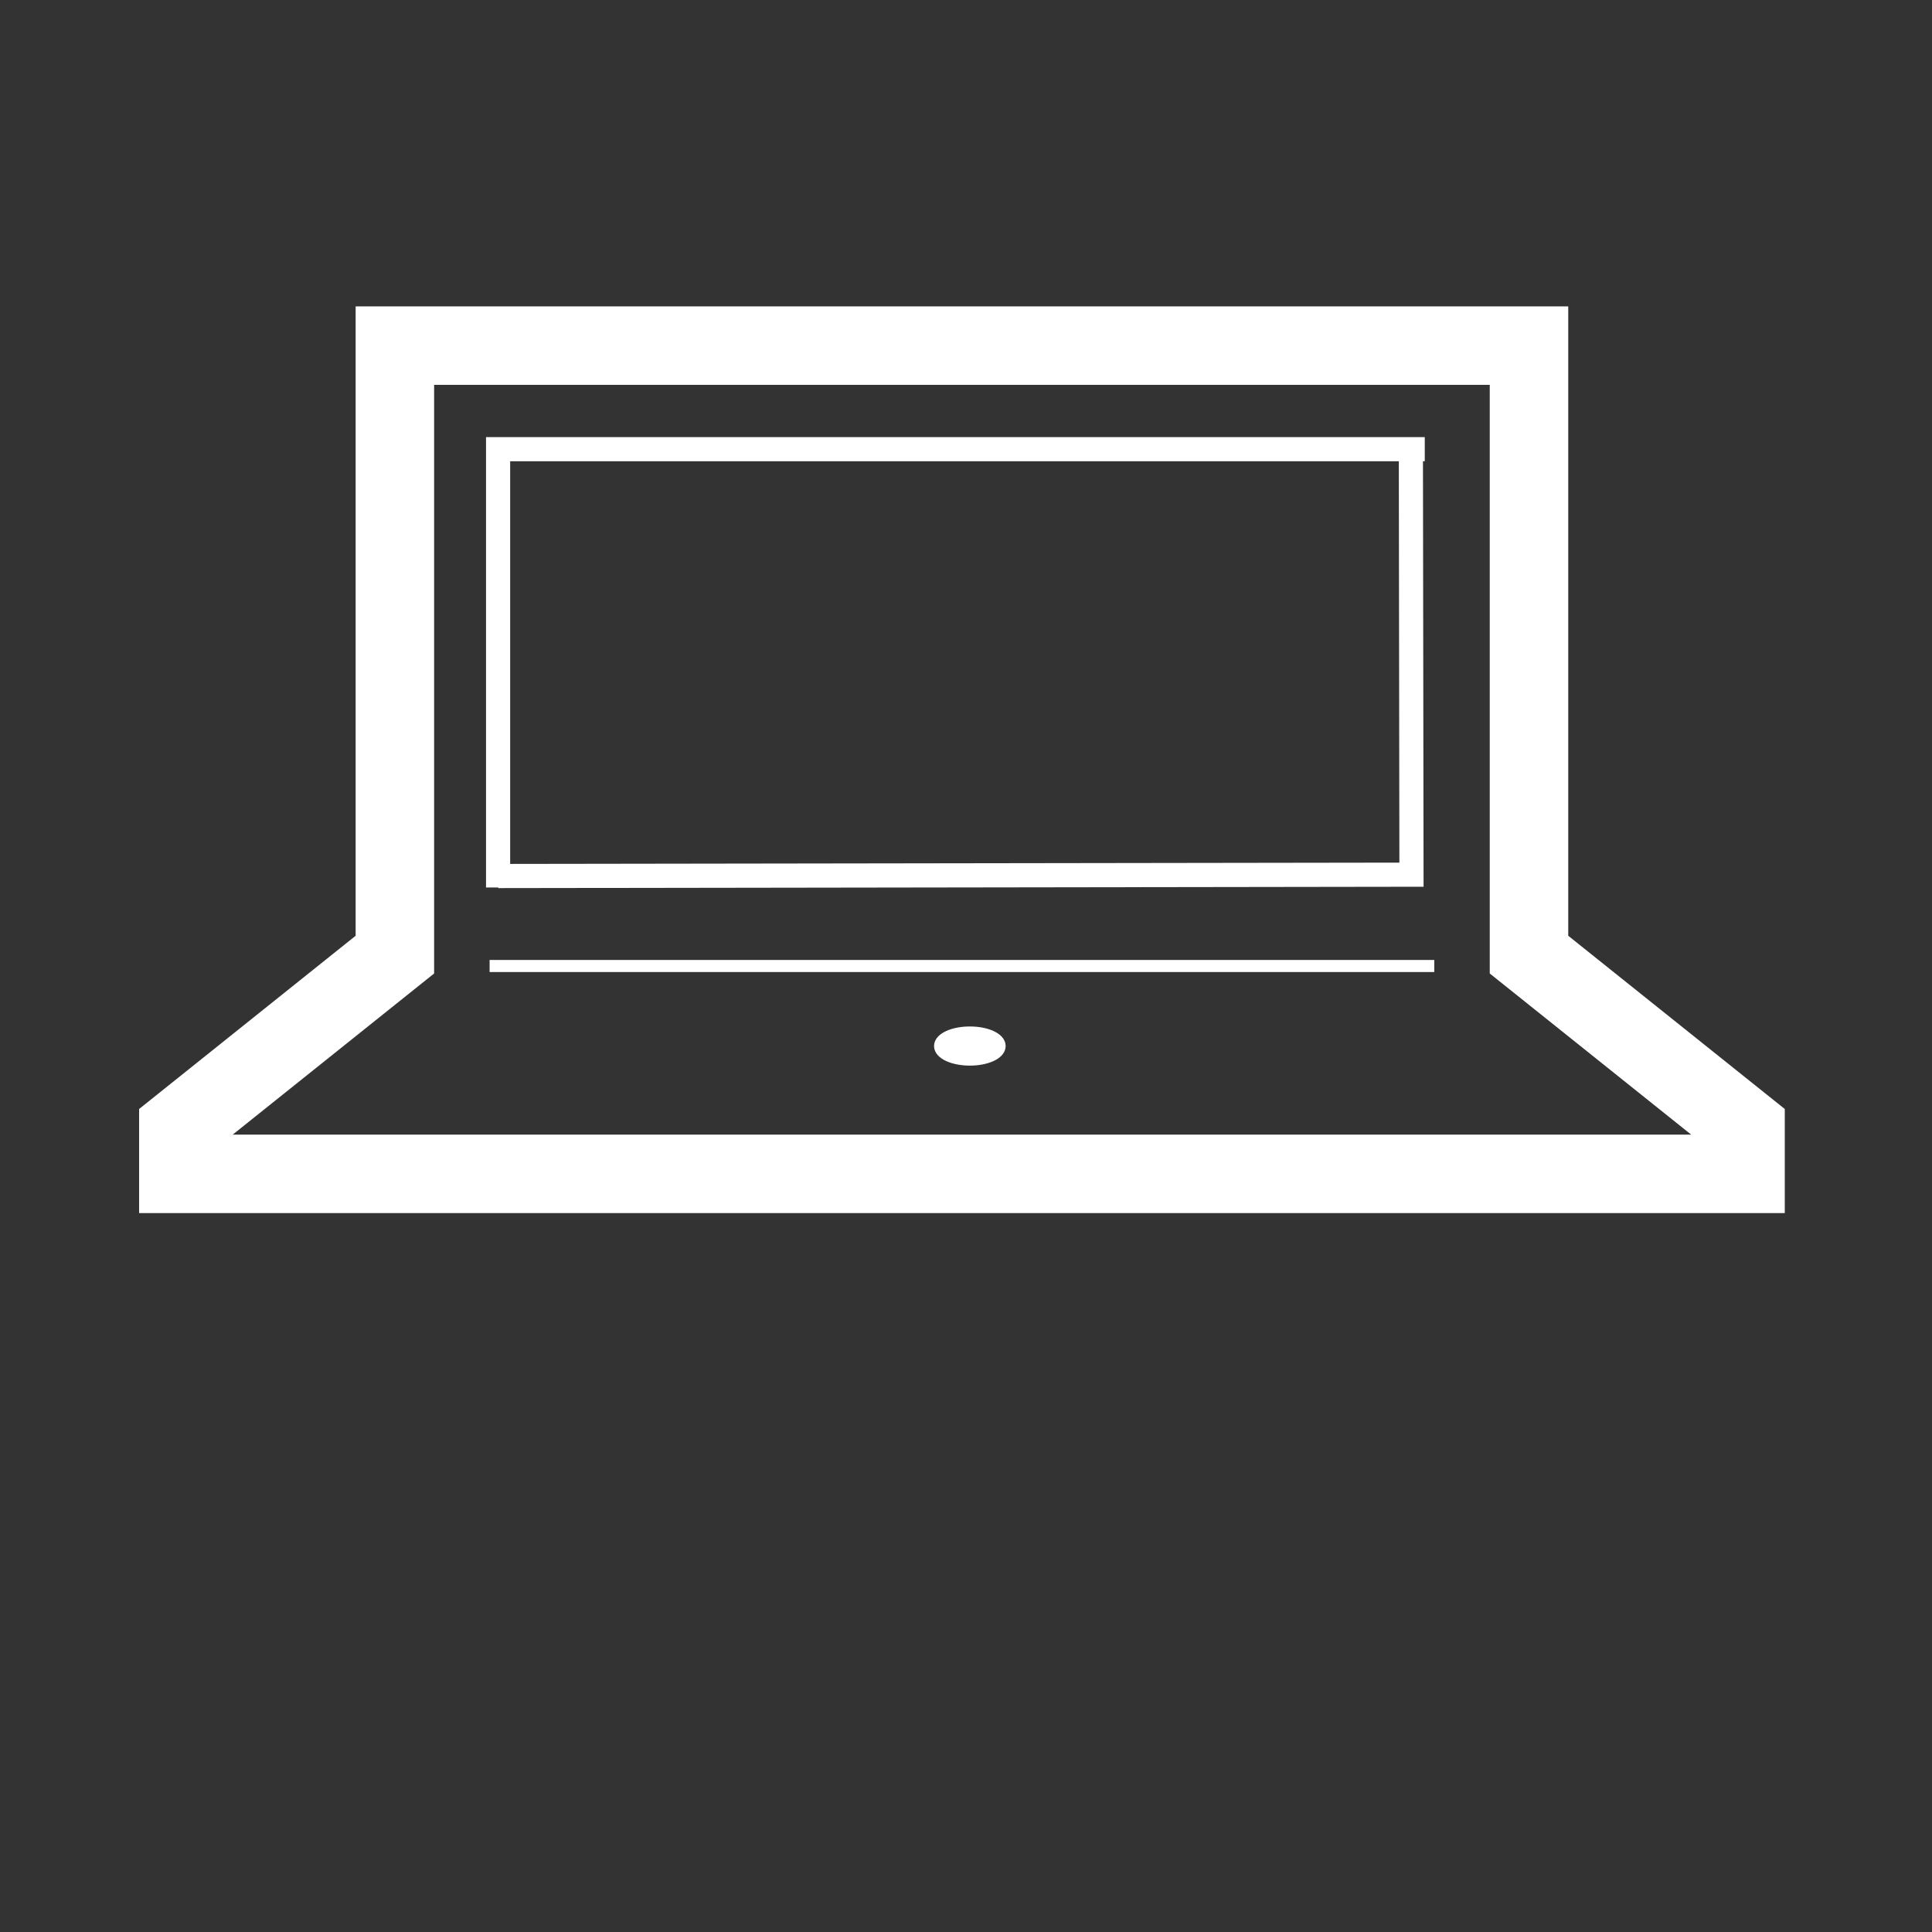 <?xml version="1.0" encoding="UTF-8" standalone="no"?>
<!DOCTYPE svg PUBLIC "-//W3C//DTD SVG 1.1//EN" "http://www.w3.org/Graphics/SVG/1.1/DTD/svg11.dtd">
<svg version="1.1" xmlns="http://www.w3.org/2000/svg" xmlns:xlink="http://www.w3.org/1999/xlink" preserveAspectRatio="xMidYMid meet" viewBox="0 0 640 640" width="640" height="640"><rect x="0" y="0" width="640" height="640" fill="#333333" stroke="none"/><defs><path d="" id="f2cEjIKRqW"></path><path d="M130.81 316.23L59.08 373.62L59.08 388.86L578.23 388.86L578.23 373.62L506.5 316.23L506.5 114.49L130.81 114.49L130.81 316.23Z" id="aE5zrzNck"></path><path d="M475.12 320L162.19 320" id="g1SqNzaU1f"></path><path d="M331.14 346.51C331.14 348.99 326.72 351 321.28 351C315.83 351 311.41 348.99 311.41 346.51C311.41 344.04 315.83 342.03 321.28 342.03C326.72 342.03 331.14 344.04 331.14 346.51Z" id="d22T8Z3eO"></path><path d="M471.97 148.8L165 148.8L165 293.99" id="b38fLIsmOU"></path><path d="M165.05 290.19L467.57 289.75L467.37 148.58" id="bwPWSRNVu"></path></defs><g><g><g><g><use xlink:href="#f2cEjIKRqW" opacity="1" fill-opacity="0" stroke="#2c2020" stroke-width="2" stroke-opacity="1"></use></g></g><g><g><use xlink:href="#aE5zrzNck" opacity="1" fill-opacity="0" stroke="#ffffff" stroke-width="26" stroke-opacity="1"></use></g></g><g><g></g><use xlink:href="#g1SqNzaU1f" opacity="1" fill="#ffffff" fill-opacity="1"></use><g><use xlink:href="#g1SqNzaU1f" opacity="1" fill-opacity="0" stroke="#ffffff" stroke-width="4" stroke-opacity="1"></use></g></g><g><use xlink:href="#d22T8Z3eO" opacity="1" fill="#ffffff" fill-opacity="1"></use><g><use xlink:href="#d22T8Z3eO" opacity="1" fill-opacity="0" stroke="#ffffff" stroke-width="4" stroke-opacity="1"></use></g></g><g><g><use xlink:href="#b38fLIsmOU" opacity="1" fill-opacity="0" stroke="#ffffff" stroke-width="8" stroke-opacity="1"></use></g></g><g><g><use xlink:href="#bwPWSRNVu" opacity="1" fill-opacity="0" stroke="#ffffff" stroke-width="8" stroke-opacity="1"></use></g></g></g></g></svg>